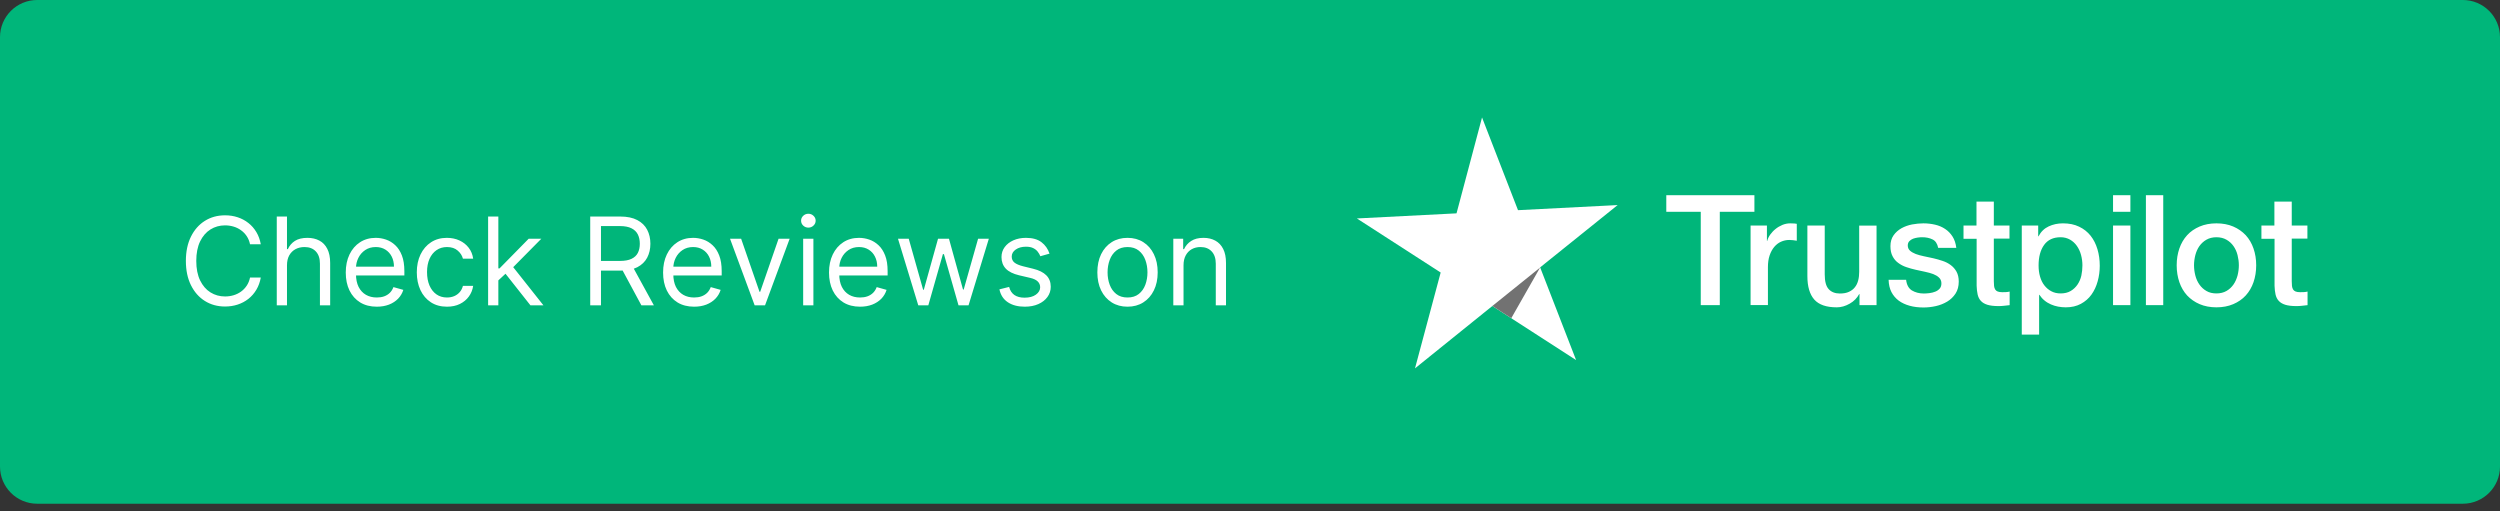 <svg width="269" height="55" viewBox="0 0 269 55" fill="none" xmlns="http://www.w3.org/2000/svg">
<rect x="0" y="0" width="269" height="55" fill="#333333" stroke="none"/>
<g clip-path="url(#clip0_1_52)">
<path d="M265 0H4C1.791 0 0 1.791 0 4V50.2C0 52.409 1.791 54.2 4 54.2H265C267.209 54.2 269 52.409 269 50.2V4C269 1.791 267.209 0 265 0Z" fill="#00B67A"/>
<path d="M179.301 21H188.775V22.787H185.05V32.835H183.001V22.787H179.293V21H179.301ZM188.37 24.266H190.121V25.919H190.154C190.212 25.685 190.32 25.46 190.476 25.243C190.633 25.026 190.823 24.817 191.046 24.641C191.269 24.458 191.517 24.316 191.79 24.199C192.062 24.09 192.343 24.032 192.624 24.032C192.839 24.032 192.996 24.04 193.078 24.048C193.161 24.057 193.243 24.073 193.334 24.082V25.903C193.202 25.878 193.07 25.861 192.929 25.844C192.789 25.827 192.657 25.819 192.525 25.819C192.211 25.819 191.914 25.886 191.633 26.011C191.352 26.136 191.112 26.328 190.906 26.571C190.699 26.821 190.534 27.122 190.41 27.489C190.286 27.857 190.229 28.274 190.229 28.751V32.826H188.362V24.266H188.37ZM201.916 32.835H200.082V31.64H200.049C199.818 32.075 199.479 32.417 199.025 32.676C198.571 32.935 198.108 33.069 197.637 33.069C196.522 33.069 195.713 32.793 195.217 32.233C194.722 31.674 194.474 30.83 194.474 29.703V24.266H196.341V29.519C196.341 30.271 196.481 30.805 196.77 31.114C197.051 31.423 197.456 31.582 197.968 31.582C198.364 31.582 198.686 31.523 198.951 31.398C199.215 31.273 199.43 31.114 199.587 30.905C199.752 30.705 199.867 30.454 199.942 30.17C200.016 29.886 200.049 29.577 200.049 29.243V24.274H201.916V32.835ZM205.096 30.087C205.154 30.638 205.36 31.022 205.715 31.248C206.079 31.465 206.508 31.582 207.012 31.582C207.185 31.582 207.384 31.565 207.607 31.54C207.83 31.515 208.044 31.457 208.234 31.381C208.433 31.306 208.59 31.189 208.722 31.039C208.846 30.889 208.903 30.697 208.895 30.454C208.887 30.212 208.796 30.012 208.631 29.861C208.466 29.703 208.259 29.586 208.003 29.485C207.747 29.394 207.458 29.31 207.128 29.243C206.797 29.177 206.467 29.101 206.128 29.026C205.781 28.951 205.443 28.851 205.12 28.742C204.798 28.634 204.509 28.483 204.253 28.291C203.997 28.108 203.791 27.865 203.642 27.573C203.485 27.281 203.411 26.922 203.411 26.487C203.411 26.02 203.526 25.635 203.749 25.318C203.973 25.001 204.261 24.75 204.6 24.558C204.947 24.366 205.327 24.232 205.748 24.149C206.169 24.073 206.574 24.032 206.954 24.032C207.392 24.032 207.813 24.082 208.21 24.174C208.606 24.266 208.969 24.416 209.292 24.633C209.614 24.842 209.878 25.117 210.093 25.452C210.308 25.786 210.44 26.195 210.498 26.671H208.548C208.457 26.22 208.259 25.911 207.937 25.761C207.615 25.602 207.243 25.527 206.83 25.527C206.698 25.527 206.541 25.535 206.359 25.56C206.178 25.585 206.013 25.627 205.847 25.685C205.69 25.744 205.558 25.836 205.443 25.953C205.335 26.07 205.277 26.22 205.277 26.412C205.277 26.646 205.36 26.83 205.517 26.972C205.674 27.114 205.88 27.23 206.136 27.331C206.392 27.423 206.682 27.506 207.012 27.573C207.342 27.64 207.681 27.715 208.028 27.79C208.367 27.865 208.697 27.965 209.027 28.074C209.358 28.183 209.647 28.333 209.903 28.525C210.159 28.717 210.365 28.951 210.522 29.235C210.679 29.519 210.762 29.878 210.762 30.296C210.762 30.805 210.646 31.231 210.415 31.59C210.184 31.941 209.886 32.233 209.523 32.45C209.159 32.668 208.746 32.835 208.3 32.935C207.854 33.035 207.408 33.085 206.971 33.085C206.434 33.085 205.938 33.027 205.484 32.901C205.03 32.776 204.633 32.592 204.303 32.35C203.973 32.1 203.708 31.791 203.518 31.423C203.328 31.056 203.229 30.613 203.213 30.104H205.096V30.087ZM211.257 24.266H212.67V21.693H214.536V24.266H216.221V25.677H214.536V30.254C214.536 30.454 214.545 30.621 214.561 30.772C214.578 30.914 214.619 31.039 214.677 31.139C214.735 31.239 214.825 31.315 214.949 31.365C215.073 31.415 215.23 31.44 215.445 31.44C215.577 31.44 215.709 31.44 215.841 31.431C215.974 31.423 216.106 31.406 216.238 31.373V32.835C216.031 32.86 215.825 32.876 215.635 32.901C215.437 32.926 215.238 32.935 215.032 32.935C214.536 32.935 214.14 32.885 213.843 32.793C213.545 32.701 213.306 32.559 213.141 32.375C212.967 32.191 212.86 31.966 212.794 31.69C212.736 31.415 212.694 31.097 212.686 30.747V25.694H211.274V24.266H211.257ZM217.543 24.266H219.31V25.427H219.343C219.608 24.925 219.971 24.575 220.442 24.358C220.913 24.14 221.417 24.032 221.97 24.032C222.639 24.032 223.217 24.149 223.713 24.391C224.208 24.625 224.621 24.95 224.952 25.368C225.282 25.786 225.522 26.27 225.687 26.821C225.852 27.372 225.934 27.965 225.934 28.592C225.934 29.168 225.86 29.728 225.711 30.262C225.563 30.805 225.34 31.281 225.042 31.699C224.745 32.116 224.365 32.442 223.903 32.693C223.44 32.943 222.903 33.069 222.276 33.069C222.003 33.069 221.73 33.043 221.458 32.993C221.185 32.943 220.921 32.86 220.673 32.751C220.425 32.642 220.186 32.501 219.979 32.325C219.765 32.15 219.591 31.949 219.443 31.724H219.409V36H217.543V24.266ZM224.068 28.558C224.068 28.174 224.018 27.798 223.919 27.431C223.82 27.064 223.671 26.746 223.473 26.462C223.275 26.178 223.027 25.953 222.738 25.786C222.441 25.619 222.102 25.527 221.722 25.527C220.938 25.527 220.343 25.802 219.946 26.354C219.55 26.905 219.352 27.64 219.352 28.558C219.352 28.993 219.401 29.394 219.509 29.761C219.616 30.129 219.765 30.446 219.979 30.713C220.186 30.98 220.434 31.189 220.723 31.34C221.012 31.498 221.35 31.573 221.73 31.573C222.16 31.573 222.515 31.482 222.812 31.306C223.11 31.131 223.349 30.897 223.539 30.621C223.729 30.337 223.87 30.02 223.952 29.661C224.027 29.302 224.068 28.934 224.068 28.558ZM227.363 21H229.23V22.787H227.363V21ZM227.363 24.266H229.23V32.835H227.363V24.266ZM230.899 21H232.765V32.835H230.899V21ZM238.489 33.069C237.812 33.069 237.209 32.952 236.68 32.726C236.152 32.501 235.706 32.183 235.334 31.791C234.97 31.39 234.69 30.914 234.5 30.363C234.31 29.811 234.211 29.202 234.211 28.542C234.211 27.89 234.31 27.289 234.5 26.738C234.69 26.186 234.97 25.71 235.334 25.31C235.697 24.909 236.152 24.6 236.68 24.374C237.209 24.149 237.812 24.032 238.489 24.032C239.166 24.032 239.769 24.149 240.298 24.374C240.826 24.6 241.272 24.917 241.644 25.31C242.008 25.71 242.288 26.186 242.478 26.738C242.668 27.289 242.767 27.89 242.767 28.542C242.767 29.202 242.668 29.811 242.478 30.363C242.288 30.914 242.008 31.39 241.644 31.791C241.281 32.191 240.826 32.501 240.298 32.726C239.769 32.952 239.166 33.069 238.489 33.069ZM238.489 31.573C238.902 31.573 239.265 31.482 239.571 31.306C239.877 31.131 240.124 30.897 240.323 30.613C240.521 30.329 240.661 30.003 240.76 29.644C240.851 29.285 240.901 28.918 240.901 28.542C240.901 28.174 240.851 27.815 240.76 27.448C240.669 27.08 240.521 26.763 240.323 26.479C240.124 26.195 239.877 25.969 239.571 25.794C239.265 25.619 238.902 25.527 238.489 25.527C238.076 25.527 237.713 25.619 237.407 25.794C237.101 25.969 236.854 26.203 236.655 26.479C236.457 26.763 236.317 27.08 236.218 27.448C236.127 27.815 236.077 28.174 236.077 28.542C236.077 28.918 236.127 29.285 236.218 29.644C236.308 30.003 236.457 30.329 236.655 30.613C236.854 30.897 237.101 31.131 237.407 31.306C237.713 31.49 238.076 31.573 238.489 31.573ZM243.313 24.266H244.725V21.693H246.592V24.266H248.277V25.677H246.592V30.254C246.592 30.454 246.6 30.621 246.616 30.772C246.633 30.914 246.674 31.039 246.732 31.139C246.79 31.239 246.881 31.315 247.005 31.365C247.128 31.415 247.285 31.44 247.5 31.44C247.632 31.44 247.764 31.44 247.897 31.431C248.029 31.423 248.161 31.406 248.293 31.373V32.835C248.087 32.86 247.88 32.876 247.69 32.901C247.492 32.926 247.294 32.935 247.087 32.935C246.592 32.935 246.195 32.885 245.898 32.793C245.6 32.701 245.361 32.559 245.196 32.375C245.022 32.191 244.915 31.966 244.849 31.69C244.791 31.415 244.75 31.097 244.741 30.747V25.694H243.329V24.266H243.313Z" fill="white"/>
<path d="M152.253 39.636L155.016 29.324L146 23.506L156.722 22.956L159.467 12.639L163.337 22.614L174.059 22.065L165.719 28.769L169.589 38.745L160.574 32.927L152.253 39.636Z" fill="white"/>
<path d="M162.613 34.238L160.574 32.927L165.714 28.788L162.613 34.238Z" fill="#727272"/>
<path d="M28.06 26.284H26.903C26.835 25.951 26.715 25.659 26.544 25.407C26.376 25.155 26.171 24.943 25.928 24.772C25.689 24.598 25.423 24.468 25.131 24.381C24.838 24.294 24.534 24.25 24.216 24.25C23.638 24.25 23.114 24.396 22.645 24.688C22.178 24.981 21.807 25.411 21.53 25.98C21.256 26.549 21.119 27.247 21.119 28.075C21.119 28.902 21.256 29.6 21.53 30.169C21.807 30.738 22.178 31.169 22.645 31.461C23.114 31.753 23.638 31.899 24.216 31.899C24.534 31.899 24.838 31.856 25.131 31.769C25.423 31.681 25.689 31.552 25.928 31.381C26.171 31.207 26.376 30.994 26.544 30.742C26.715 30.488 26.835 30.195 26.903 29.866H28.06C27.973 30.354 27.814 30.791 27.584 31.176C27.354 31.562 27.068 31.89 26.726 32.16C26.384 32.428 26 32.632 25.574 32.772C25.151 32.911 24.698 32.981 24.216 32.981C23.402 32.981 22.677 32.782 22.043 32.384C21.409 31.986 20.91 31.42 20.546 30.686C20.182 29.953 20 29.082 20 28.075C20 27.067 20.182 26.197 20.546 25.463C20.91 24.729 21.409 24.163 22.043 23.765C22.677 23.367 23.402 23.168 24.216 23.168C24.698 23.168 25.151 23.238 25.574 23.378C26 23.518 26.384 23.723 26.726 23.994C27.068 24.261 27.354 24.587 27.584 24.973C27.814 25.355 27.973 25.792 28.06 26.284ZM30.88 28.541V32.851H29.78V23.299H30.88V26.806H30.974C31.142 26.436 31.393 26.142 31.729 25.924C32.068 25.704 32.519 25.593 33.082 25.593C33.57 25.593 33.998 25.691 34.364 25.887C34.731 26.08 35.016 26.377 35.218 26.778C35.423 27.176 35.526 27.683 35.526 28.299V32.851H34.425V28.373C34.425 27.804 34.277 27.364 33.982 27.053C33.69 26.739 33.284 26.582 32.765 26.582C32.404 26.582 32.081 26.658 31.794 26.811C31.512 26.963 31.288 27.185 31.123 27.478C30.961 27.77 30.88 28.124 30.88 28.541ZM40.543 33C39.853 33 39.258 32.848 38.757 32.543C38.259 32.235 37.876 31.806 37.605 31.256C37.337 30.702 37.204 30.058 37.204 29.325C37.204 28.591 37.337 27.944 37.605 27.384C37.876 26.822 38.252 26.383 38.734 26.069C39.219 25.752 39.785 25.593 40.431 25.593C40.804 25.593 41.173 25.655 41.537 25.78C41.901 25.904 42.232 26.106 42.53 26.386C42.829 26.663 43.067 27.03 43.244 27.487C43.421 27.944 43.51 28.507 43.51 29.175V29.642H37.987V28.69H42.39C42.39 28.286 42.309 27.925 42.148 27.608C41.989 27.291 41.762 27.041 41.467 26.857C41.175 26.674 40.829 26.582 40.431 26.582C39.993 26.582 39.614 26.691 39.293 26.909C38.976 27.123 38.732 27.403 38.561 27.748C38.39 28.093 38.304 28.463 38.304 28.858V29.492C38.304 30.034 38.398 30.492 38.584 30.868C38.774 31.241 39.037 31.526 39.373 31.722C39.709 31.915 40.099 32.011 40.543 32.011C40.833 32.011 41.094 31.971 41.327 31.89C41.563 31.806 41.767 31.681 41.938 31.517C42.109 31.349 42.241 31.14 42.334 30.892L43.398 31.19C43.286 31.551 43.098 31.868 42.833 32.142C42.569 32.412 42.243 32.624 41.854 32.776C41.465 32.925 41.028 33 40.543 33ZM48.095 33C47.423 33 46.845 32.841 46.359 32.524C45.874 32.207 45.501 31.77 45.24 31.214C44.979 30.657 44.848 30.021 44.848 29.306C44.848 28.578 44.982 27.936 45.249 27.38C45.52 26.82 45.896 26.383 46.378 26.069C46.863 25.752 47.429 25.593 48.076 25.593C48.58 25.593 49.034 25.686 49.438 25.873C49.842 26.06 50.173 26.321 50.431 26.657C50.69 26.992 50.85 27.384 50.912 27.832H49.811C49.727 27.506 49.541 27.216 49.251 26.965C48.965 26.71 48.58 26.582 48.095 26.582C47.666 26.582 47.289 26.694 46.966 26.918C46.646 27.139 46.395 27.451 46.215 27.855C46.038 28.257 45.949 28.728 45.949 29.269C45.949 29.822 46.036 30.304 46.21 30.715C46.388 31.125 46.636 31.444 46.957 31.671C47.28 31.898 47.659 32.011 48.095 32.011C48.381 32.011 48.64 31.961 48.874 31.862C49.107 31.762 49.304 31.619 49.466 31.433C49.628 31.246 49.743 31.022 49.811 30.761H50.912C50.85 31.184 50.696 31.565 50.45 31.904C50.207 32.24 49.886 32.507 49.484 32.706C49.087 32.902 48.623 33 48.095 33ZM53.547 30.239L53.528 28.877H53.752L56.887 25.686H58.248L54.909 29.063H54.816L53.547 30.239ZM52.521 32.851V23.299H53.622V32.851H52.521ZM57.073 32.851L54.275 29.306L55.058 28.541L58.472 32.851H57.073ZM63.508 32.851V23.299H66.736C67.482 23.299 68.095 23.426 68.574 23.681C69.053 23.933 69.407 24.279 69.637 24.721C69.867 25.163 69.982 25.665 69.982 26.228C69.982 26.79 69.867 27.289 69.637 27.725C69.407 28.16 69.054 28.502 68.579 28.751C68.103 28.997 67.495 29.119 66.755 29.119H64.143V28.075H66.718C67.227 28.075 67.638 28 67.949 27.851C68.263 27.701 68.49 27.49 68.63 27.216C68.773 26.94 68.844 26.61 68.844 26.228C68.844 25.845 68.773 25.511 68.63 25.225C68.487 24.939 68.258 24.718 67.944 24.562C67.63 24.404 67.215 24.325 66.699 24.325H64.665V32.851H63.508ZM68.005 28.56L70.356 32.851H69.012L66.699 28.56H68.005ZM74.687 33C73.997 33 73.402 32.848 72.901 32.543C72.403 32.235 72.019 31.806 71.749 31.256C71.481 30.702 71.348 30.058 71.348 29.325C71.348 28.591 71.481 27.944 71.749 27.384C72.019 26.822 72.396 26.383 72.878 26.069C73.363 25.752 73.929 25.593 74.575 25.593C74.948 25.593 75.317 25.655 75.681 25.78C76.045 25.904 76.376 26.106 76.674 26.386C76.973 26.663 77.211 27.03 77.388 27.487C77.565 27.944 77.654 28.507 77.654 29.175V29.642H72.131V28.69H76.534C76.534 28.286 76.454 27.925 76.292 27.608C76.133 27.291 75.906 27.041 75.611 26.857C75.319 26.674 74.973 26.582 74.575 26.582C74.137 26.582 73.758 26.691 73.437 26.909C73.12 27.123 72.876 27.403 72.705 27.748C72.534 28.093 72.448 28.463 72.448 28.858V29.492C72.448 30.034 72.542 30.492 72.728 30.868C72.918 31.241 73.181 31.526 73.517 31.722C73.852 31.915 74.243 32.011 74.687 32.011C74.977 32.011 75.238 31.971 75.471 31.89C75.707 31.806 75.911 31.681 76.082 31.517C76.253 31.349 76.385 31.14 76.478 30.892L77.542 31.19C77.43 31.551 77.242 31.868 76.977 32.142C76.713 32.412 76.387 32.624 75.998 32.776C75.609 32.925 75.172 33 74.687 33ZM84.968 25.686L82.319 32.851H81.2L78.55 25.686H79.745L81.722 31.395H81.797L83.774 25.686H84.968ZM86.421 32.851V25.686H87.522V32.851H86.421ZM86.981 24.492C86.766 24.492 86.581 24.419 86.426 24.273C86.273 24.127 86.197 23.951 86.197 23.746C86.197 23.541 86.273 23.365 86.426 23.219C86.581 23.073 86.766 23 86.981 23C87.195 23 87.379 23.073 87.531 23.219C87.687 23.365 87.764 23.541 87.764 23.746C87.764 23.951 87.687 24.127 87.531 24.273C87.379 24.419 87.195 24.492 86.981 24.492ZM92.542 33C91.851 33 91.256 32.848 90.755 32.543C90.258 32.235 89.874 31.806 89.603 31.256C89.336 30.702 89.202 30.058 89.202 29.325C89.202 28.591 89.336 27.944 89.603 27.384C89.874 26.822 90.25 26.383 90.732 26.069C91.217 25.752 91.783 25.593 92.43 25.593C92.803 25.593 93.171 25.655 93.535 25.78C93.899 25.904 94.23 26.106 94.529 26.386C94.827 26.663 95.065 27.03 95.242 27.487C95.42 27.944 95.508 28.507 95.508 29.175V29.642H89.986V28.69H94.389C94.389 28.286 94.308 27.925 94.146 27.608C93.988 27.291 93.761 27.041 93.465 26.857C93.173 26.674 92.828 26.582 92.43 26.582C91.991 26.582 91.612 26.691 91.292 26.909C90.975 27.123 90.731 27.403 90.559 27.748C90.388 28.093 90.303 28.463 90.303 28.858V29.492C90.303 30.034 90.396 30.492 90.583 30.868C90.772 31.241 91.035 31.526 91.371 31.722C91.707 31.915 92.097 32.011 92.542 32.011C92.831 32.011 93.092 31.971 93.325 31.89C93.562 31.806 93.765 31.681 93.936 31.517C94.107 31.349 94.24 31.14 94.333 30.892L95.396 31.19C95.284 31.551 95.096 31.868 94.832 32.142C94.568 32.412 94.241 32.624 93.852 32.776C93.464 32.925 93.027 33 92.542 33ZM98.806 32.851L96.623 25.686H97.78L99.328 31.172H99.403L100.933 25.686H102.108L103.62 31.153H103.694L105.243 25.686H106.399L104.216 32.851H103.134L101.567 27.347H101.455L99.888 32.851H98.806ZM112.928 27.291L111.94 27.571C111.878 27.406 111.786 27.246 111.664 27.09C111.547 26.932 111.385 26.801 111.179 26.699C110.975 26.596 110.712 26.545 110.391 26.545C109.954 26.545 109.588 26.646 109.296 26.848C109.007 27.047 108.861 27.3 108.861 27.608C108.861 27.882 108.961 28.098 109.16 28.257C109.359 28.415 109.67 28.547 110.093 28.653L111.156 28.914C111.797 29.07 112.274 29.308 112.588 29.628C112.902 29.945 113.06 30.354 113.06 30.854C113.06 31.265 112.942 31.632 112.705 31.955C112.472 32.279 112.145 32.533 111.726 32.72C111.305 32.907 110.817 33 110.261 33C109.53 33 108.926 32.841 108.446 32.524C107.968 32.207 107.665 31.744 107.537 31.134L108.582 30.873C108.682 31.259 108.87 31.548 109.146 31.741C109.426 31.933 109.792 32.03 110.242 32.03C110.756 32.03 111.163 31.921 111.464 31.703C111.769 31.483 111.921 31.218 111.921 30.91C111.921 30.662 111.834 30.453 111.66 30.285C111.486 30.114 111.219 29.987 110.858 29.903L109.663 29.623C109.008 29.468 108.526 29.227 108.218 28.9C107.913 28.571 107.761 28.159 107.761 27.664C107.761 27.26 107.874 26.902 108.102 26.591C108.331 26.28 108.644 26.036 109.039 25.859C109.437 25.682 109.888 25.593 110.391 25.593C111.101 25.593 111.657 25.749 112.062 26.06C112.469 26.371 112.758 26.781 112.928 27.291ZM121.321 33C120.674 33 120.106 32.846 119.618 32.538C119.133 32.23 118.753 31.8 118.48 31.246C118.21 30.693 118.075 30.046 118.075 29.306C118.075 28.56 118.21 27.908 118.48 27.352C118.753 26.795 119.133 26.363 119.618 26.055C120.106 25.747 120.674 25.593 121.321 25.593C121.967 25.593 122.534 25.747 123.019 26.055C123.507 26.363 123.886 26.795 124.156 27.352C124.43 27.908 124.567 28.56 124.567 29.306C124.567 30.046 124.43 30.693 124.156 31.246C123.886 31.8 123.507 32.23 123.019 32.538C122.534 32.846 121.967 33 121.321 33ZM121.321 32.011C121.812 32.011 122.217 31.885 122.534 31.633C122.85 31.381 123.086 31.05 123.238 30.64C123.39 30.229 123.467 29.785 123.467 29.306C123.467 28.827 123.39 28.381 123.238 27.967C123.086 27.554 122.85 27.22 122.534 26.965C122.217 26.71 121.812 26.582 121.321 26.582C120.83 26.582 120.425 26.71 120.109 26.965C119.791 27.22 119.556 27.554 119.404 27.967C119.252 28.381 119.175 28.827 119.175 29.306C119.175 29.785 119.252 30.229 119.404 30.64C119.556 31.05 119.791 31.381 120.109 31.633C120.425 31.885 120.83 32.011 121.321 32.011ZM127.348 28.541V32.851H126.248V25.686H127.31V26.806H127.404C127.572 26.442 127.827 26.15 128.169 25.929C128.511 25.705 128.952 25.593 129.494 25.593C129.979 25.593 130.404 25.693 130.767 25.892C131.13 26.088 131.414 26.386 131.615 26.787C131.818 27.185 131.918 27.689 131.918 28.299V32.851H130.818V28.373C130.818 27.81 130.672 27.372 130.38 27.058C130.087 26.741 129.687 26.582 129.177 26.582C128.825 26.582 128.511 26.658 128.234 26.811C127.961 26.963 127.745 27.185 127.586 27.478C127.428 27.77 127.348 28.124 127.348 28.541Z" fill="white"/>
</g>
<defs>
<clipPath id="clip0_1_52">
<rect width="269" height="55" fill="white"/>
</clipPath>
</defs>
</svg>
